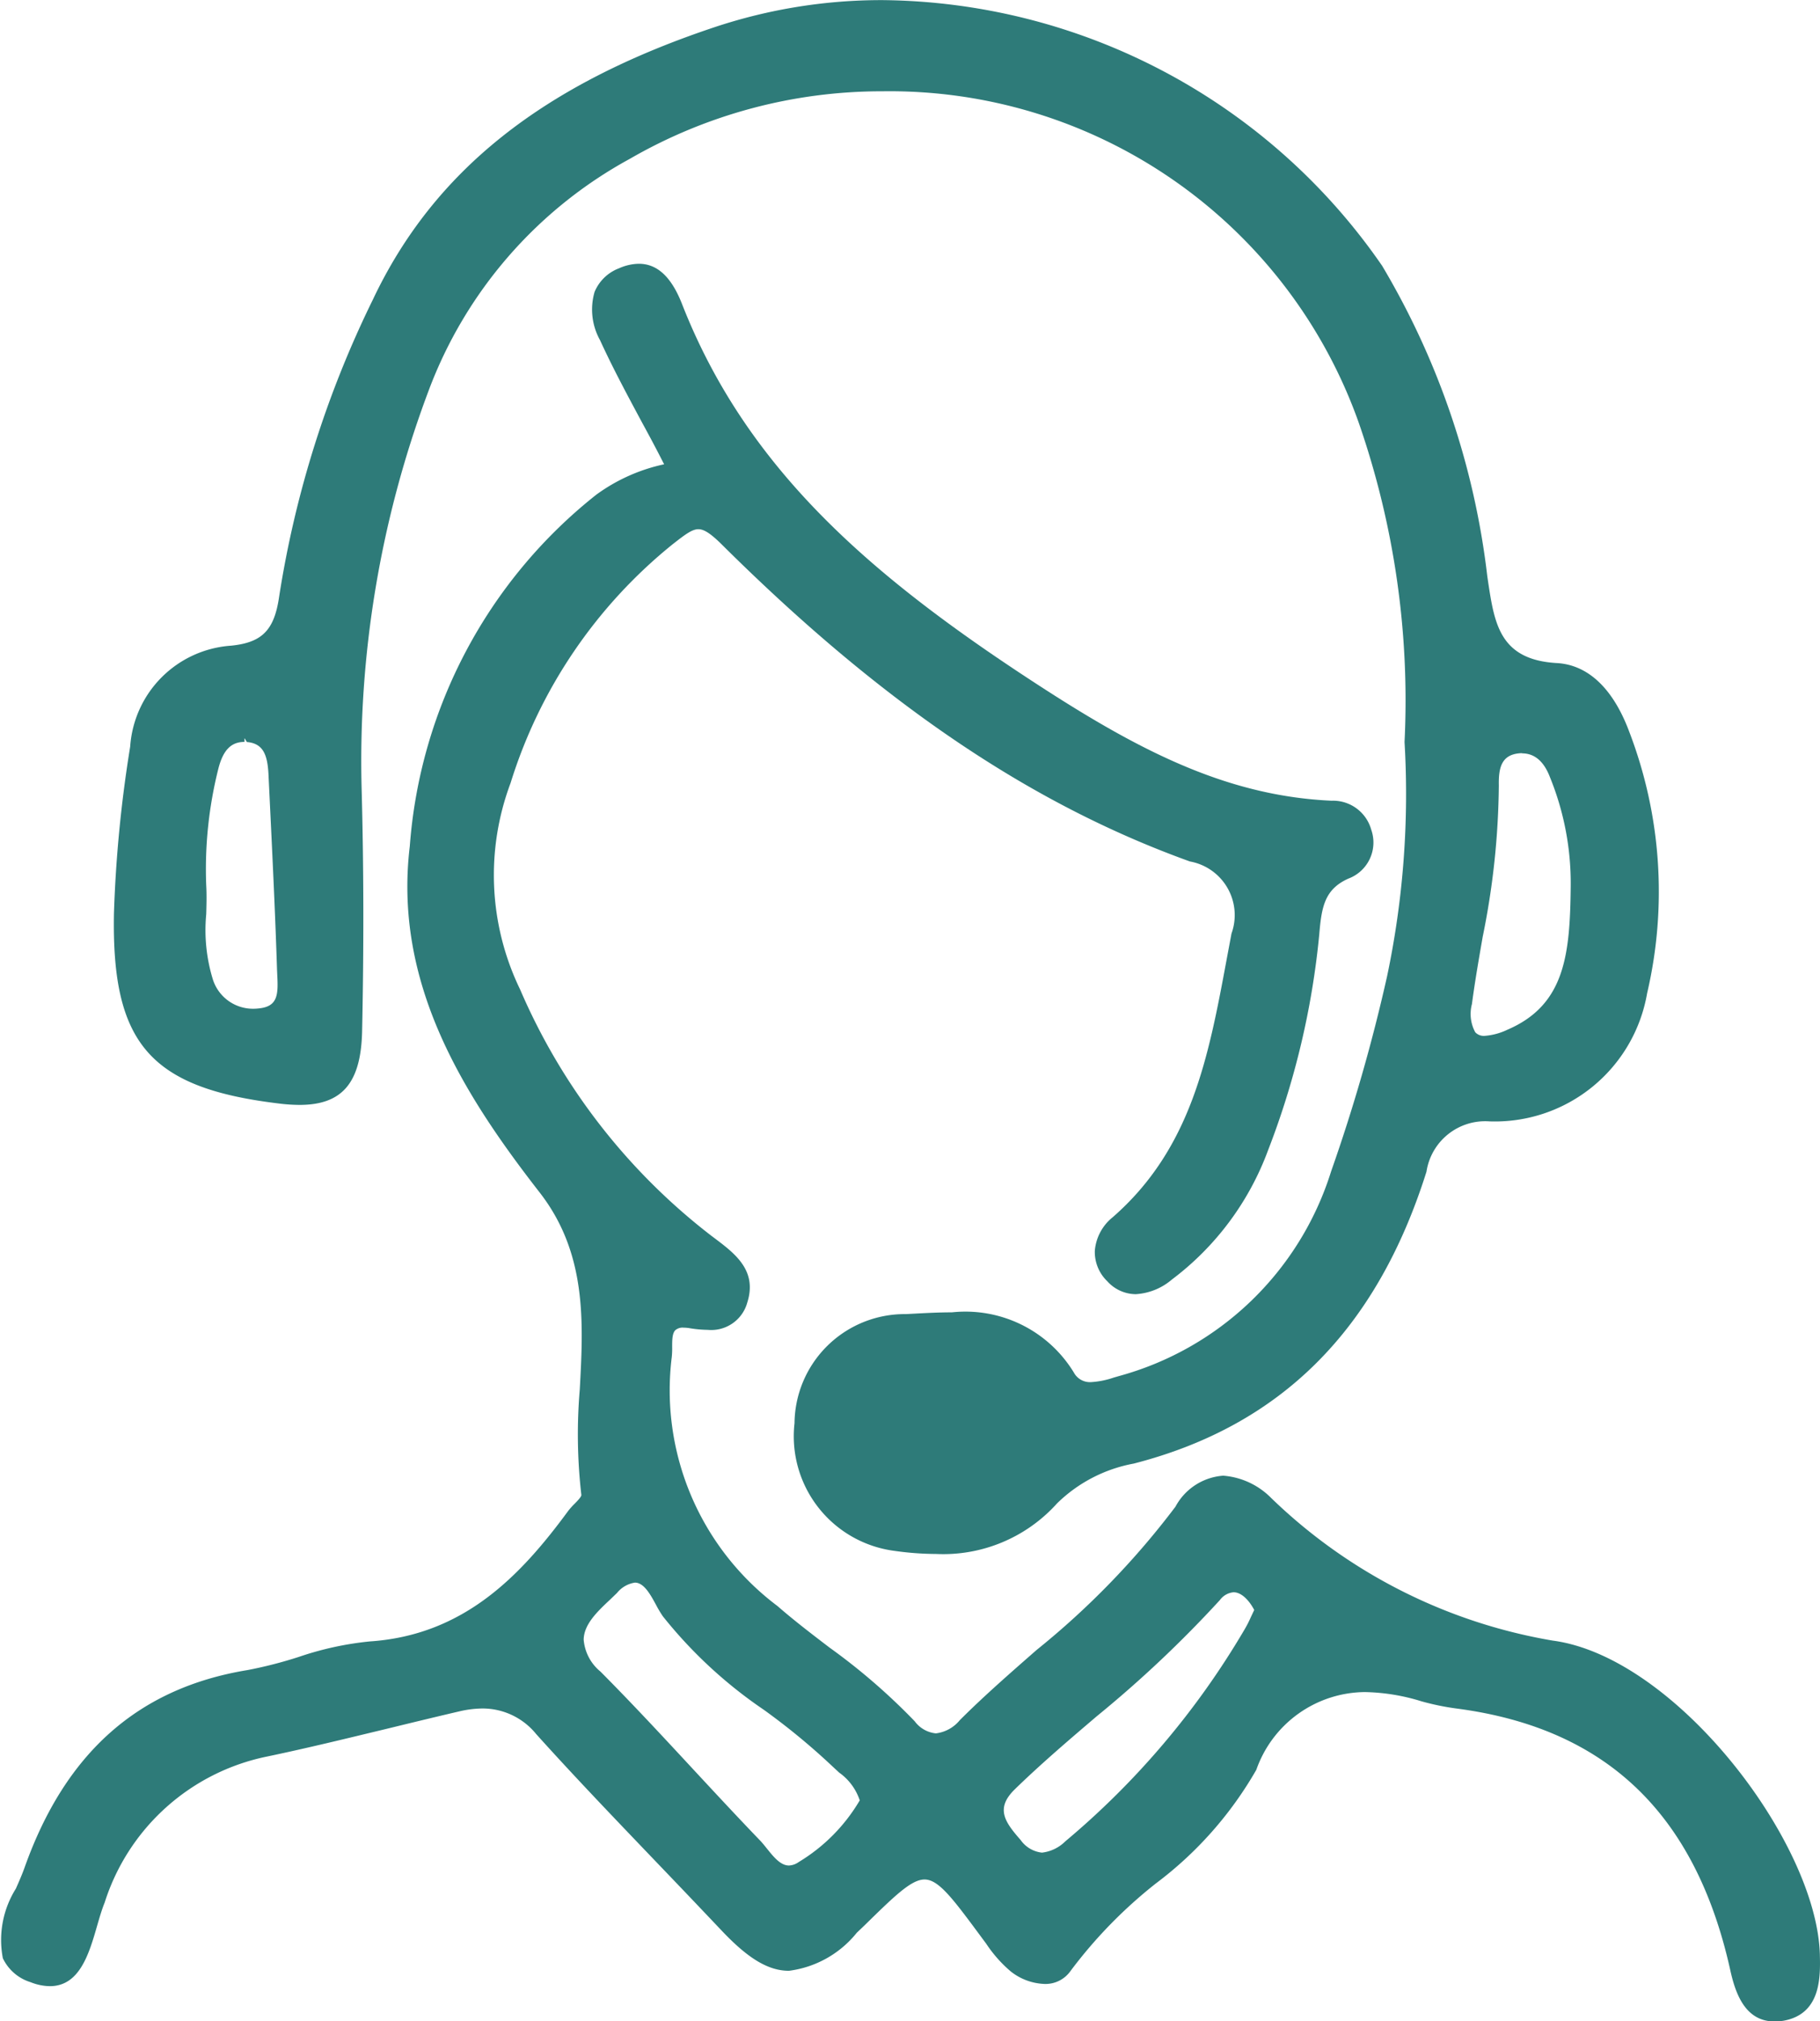 <svg xmlns="http://www.w3.org/2000/svg" width="49.8" height="55.303" viewBox="0 0 49.8 55.303"><defs><style>.a{fill:#2e7b79;fill-rule:evenodd;}</style></defs><g transform="translate(-30.949 -5.492)"><path class="a" d="M80.745,116.91c-.094-3.089-3.96-8.14-7.312-8.582a14.571,14.571,0,0,1-7.7-3.9,2.068,2.068,0,0,0-1.314-.612,1.615,1.615,0,0,0-1.306.848,22.159,22.159,0,0,1-3.8,3.921c-.7.614-1.43,1.249-2.1,1.919a1,1,0,0,1-.656.363.82.82,0,0,1-.578-.33,17.009,17.009,0,0,0-2.334-2.019c-.482-.368-.964-.736-1.422-1.135a7.381,7.381,0,0,1-2.892-6.819,2.3,2.3,0,0,0,.01-.27c0-.182,0-.371.087-.459a.305.305,0,0,1,.226-.069,1.032,1.032,0,0,1,.15.012,3.244,3.244,0,0,0,.51.048,1.022,1.022,0,0,0,1.083-.749c.278-.873-.338-1.338-.881-1.748l-.106-.08a16.933,16.933,0,0,1-5.23-6.738,7.174,7.174,0,0,1-.261-5.645,13.555,13.555,0,0,1,4.439-6.538c.327-.255.524-.409.7-.409.16,0,.347.124.666.443,4.365,4.331,8.427,7.079,12.784,8.648a1.491,1.491,0,0,1,1.138,1.972l-.134.716c-.494,2.657-.962,5.166-3.117,7.047a1.315,1.315,0,0,0-.489.919,1.114,1.114,0,0,0,.342.833,1.058,1.058,0,0,0,.777.353,1.674,1.674,0,0,0,.989-.4,7.8,7.8,0,0,0,2.633-3.539,22.194,22.194,0,0,0,1.4-5.9c.063-.76.147-1.242.8-1.533a1.054,1.054,0,0,0,.622-1.339,1.085,1.085,0,0,0-1.084-.791c-2.772-.124-5.111-1.291-7.771-3-4.693-3.022-8.188-5.975-9.995-10.57-.291-.755-.68-1.122-1.191-1.122a1.375,1.375,0,0,0-.538.123,1.172,1.172,0,0,0-.672.648,1.724,1.724,0,0,0,.148,1.317c.343.749.737,1.484,1.155,2.263.2.365.4.741.6,1.136a4.869,4.869,0,0,0-1.859.834,13.543,13.543,0,0,0-5.1,9.616c-.449,3.735,1.441,6.759,3.551,9.471,1.3,1.67,1.2,3.563,1.1,5.393a14.5,14.5,0,0,0,.043,2.884c.009.047-.113.171-.186.245a2,2,0,0,0-.172.192c-1.289,1.755-2.84,3.4-5.429,3.573a8.64,8.64,0,0,0-1.941.423,11.759,11.759,0,0,1-1.4.36c-2.991.49-4.989,2.258-6.107,5.406-.064.18-.149.374-.237.574a2.647,2.647,0,0,0-.357,1.906,1.245,1.245,0,0,0,.759.655,1.47,1.47,0,0,0,.526.109c.818,0,1.075-.888,1.3-1.671.064-.22.126-.433.2-.614A5.9,5.9,0,0,1,38.26,111.5c1.1-.23,2.2-.5,3.3-.765.652-.159,1.3-.317,1.958-.47a2.849,2.849,0,0,1,.637-.079,1.888,1.888,0,0,1,1.465.7c1.08,1.2,2.212,2.377,3.305,3.52q.878.915,1.752,1.838c.737.784,1.293,1.119,1.86,1.119a2.842,2.842,0,0,0,1.856-1.041l.21-.2c.827-.81,1.282-1.257,1.644-1.257.387,0,.775.524,1.548,1.569l.14.189a3.607,3.607,0,0,0,.671.758,1.578,1.578,0,0,0,.921.342.835.835,0,0,0,.716-.357,12.856,12.856,0,0,1,2.335-2.394,10.25,10.25,0,0,0,2.747-3.108,3.176,3.176,0,0,1,2.97-2.127,5.532,5.532,0,0,1,1.547.252,6.929,6.929,0,0,0,.976.2c4.077.538,6.52,2.873,7.472,7.139.144.663.413,1.422,1.219,1.422a1.455,1.455,0,0,0,.257-.023C80.786,118.533,80.759,117.518,80.745,116.91Zm-15.477-9.42-.091.193a3.184,3.184,0,0,1-.188.365,22.225,22.225,0,0,1-4.89,5.773,1.079,1.079,0,0,1-.639.309.819.819,0,0,1-.584-.346c-.44-.5-.69-.864-.165-1.381.718-.7,1.493-1.36,2.243-2a32.026,32.026,0,0,0,3.374-3.183.521.521,0,0,1,.375-.214C64.916,107.006,65.125,107.22,65.268,107.49ZM51.94,114.027c-.062-.077-.122-.153-.182-.217-.622-.646-1.234-1.306-1.847-1.966-.834-.9-1.669-1.8-2.532-2.668a1.26,1.26,0,0,1-.459-.873c.006-.42.372-.767.727-1.1l.184-.177a.78.78,0,0,1,.491-.284c.246,0,.422.322.577.607a3.132,3.132,0,0,0,.187.314,12.51,12.51,0,0,0,2.762,2.558,18.472,18.472,0,0,1,1.891,1.56l.173.16a1.519,1.519,0,0,1,.562.759,4.823,4.823,0,0,1-1.671,1.688.488.488,0,0,1-.267.094C52.307,114.482,52.12,114.25,51.94,114.027Z" transform="translate(0 -57.947)"/><path class="a" d="M63.593,35.684a4.651,4.651,0,0,0,.58.04c1.166,0,1.678-.6,1.712-2,.048-2.244.045-4.447-.01-6.548A28.79,28.79,0,0,1,67.7,16.195a12.008,12.008,0,0,1,5.509-6.356A13.768,13.768,0,0,1,80.119,7.99a13.617,13.617,0,0,1,13.043,9.086,23.161,23.161,0,0,1,1.247,8.719,24.194,24.194,0,0,1-.478,6.411A47.069,47.069,0,0,1,92.4,37.542a8.4,8.4,0,0,1-5.8,5.6l-.152.044a2.334,2.334,0,0,1-.615.123.5.5,0,0,1-.472-.261A3.474,3.474,0,0,0,82.022,41.4c-.346,0-.7.018-1.05.037l-.21.011a3.016,3.016,0,0,0-3.045,2.986,3.162,3.162,0,0,0,2.725,3.491,8.264,8.264,0,0,0,1.148.086A4.185,4.185,0,0,0,84.9,46.628a4.04,4.04,0,0,1,2.1-1.09c4.021-1.035,6.641-3.648,8.009-7.986a1.625,1.625,0,0,1,1.724-1.377,4.227,4.227,0,0,0,4.314-3.508,12.225,12.225,0,0,0-.484-7.139c-.444-1.2-1.137-1.852-2-1.894-1.544-.094-1.692-1.073-1.865-2.206l-.024-.163a21.484,21.484,0,0,0-2.878-8.5,16.794,16.794,0,0,0-13.678-7.27,14.456,14.456,0,0,0-4.556.73C70.821,7.8,67.84,10.172,66.175,13.7a28.3,28.3,0,0,0-2.56,8.117c-.132.918-.465,1.257-1.318,1.342a2.971,2.971,0,0,0-2.758,2.762,35.523,35.523,0,0,0-.444,4.561C59.029,34.042,60.08,35.258,63.593,35.684Zm-.921-9.989.059.1c.45.037.56.354.591.852l.049,1.017c.07,1.452.14,2.907.186,4.355l.008.181c.026.509.006.823-.481.881a1.48,1.48,0,0,1-.188.012,1.151,1.151,0,0,1-1.1-.82,4.6,4.6,0,0,1-.176-1.766c.008-.264.015-.528,0-.79a11.264,11.264,0,0,1,.336-3.209c.131-.5.35-.716.71-.716V25.7Zm34.952.41c.343,0,.6.22.765.655a7.7,7.7,0,0,1,.567,2.974c-.019,1.877-.154,3.257-1.735,3.934a1.729,1.729,0,0,1-.624.167.318.318,0,0,1-.254-.1,1.05,1.05,0,0,1-.09-.771c.081-.614.188-1.225.294-1.837a21.512,21.512,0,0,0,.442-4.147c-.01-.486.077-.821.537-.874A.893.893,0,0,1,97.624,26.1Z" transform="translate(-25.028)"/></g></svg>